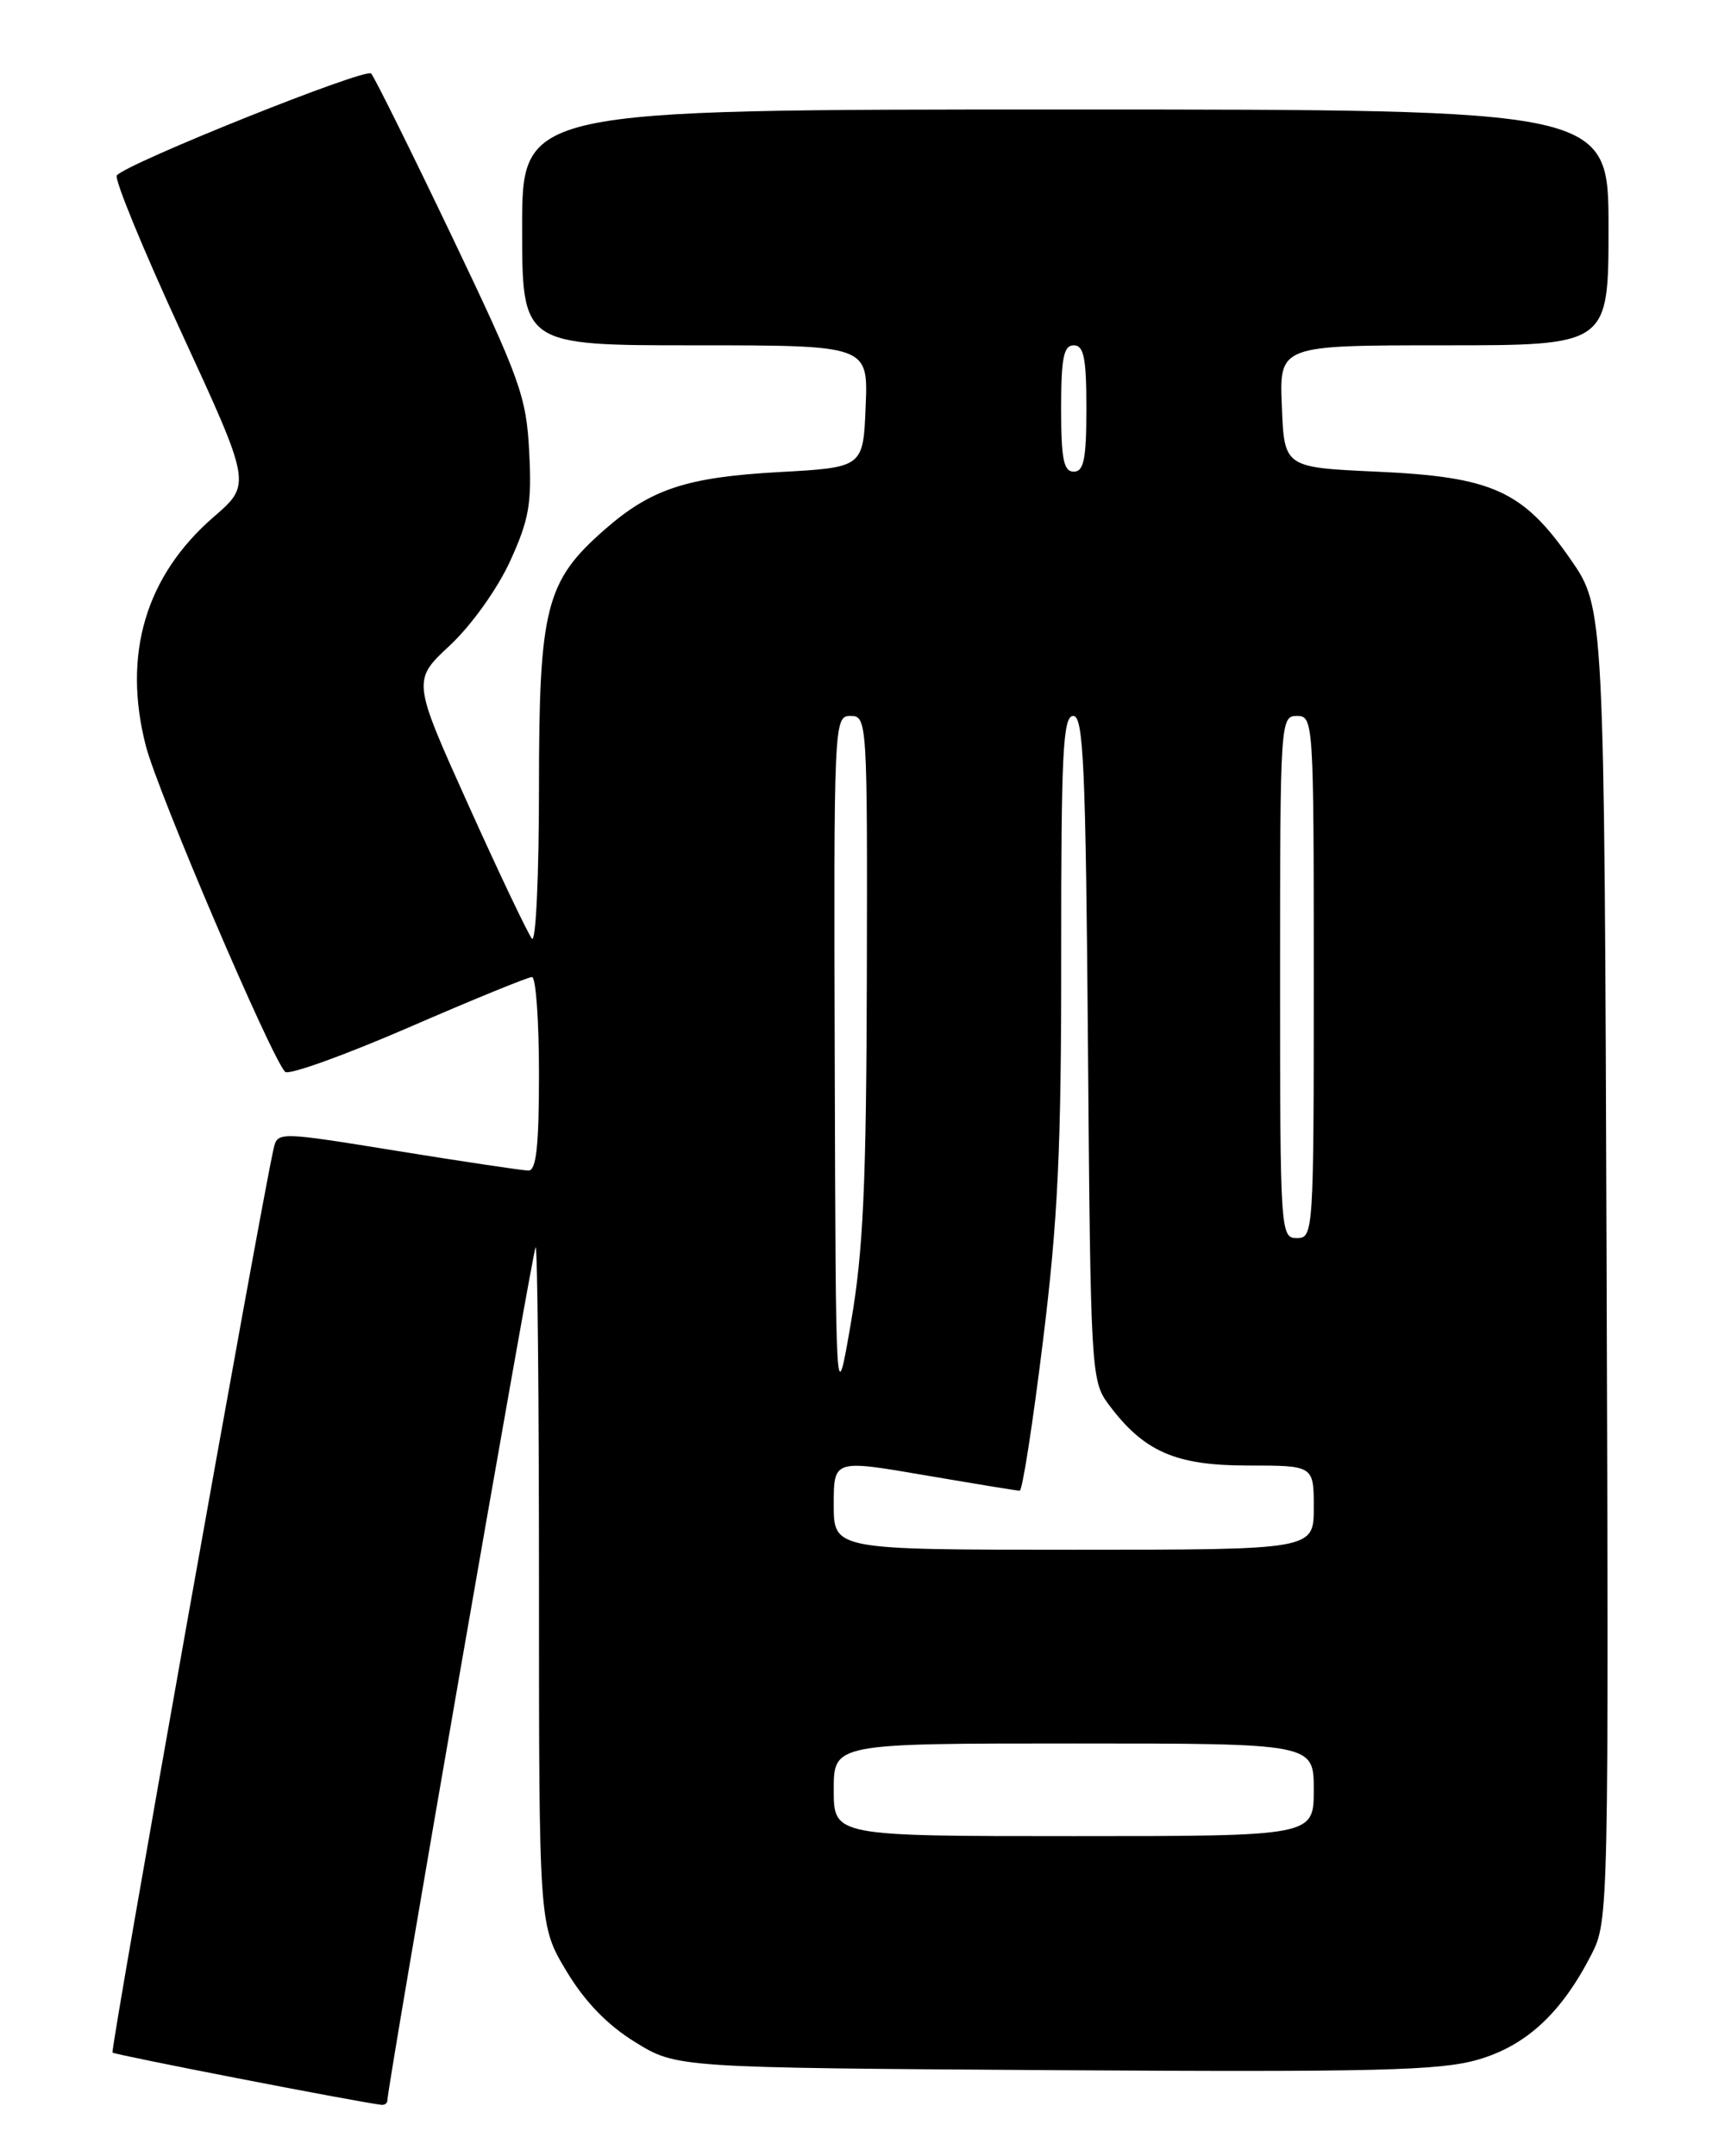 <?xml version="1.0" encoding="UTF-8" standalone="no"?>
<!DOCTYPE svg PUBLIC "-//W3C//DTD SVG 1.1//EN" "http://www.w3.org/Graphics/SVG/1.1/DTD/svg11.dtd" >
<svg xmlns="http://www.w3.org/2000/svg" xmlns:xlink="http://www.w3.org/1999/xlink" version="1.1" viewBox="0 0 204 256">
 <g >
 <path fill="currentColor"
d=" M 46.00 249.37 C 46.00 247.72 63.25 148.45 63.60 148.08 C 63.82 147.85 64.00 165.87 64.00 188.13 C 64.00 228.59 64.00 228.59 67.25 234.01 C 69.44 237.66 72.11 240.42 75.42 242.46 C 80.34 245.50 80.34 245.50 125.28 245.79 C 163.35 246.03 171.03 245.84 175.50 244.54 C 181.26 242.87 185.44 238.98 189.01 231.98 C 191.00 228.08 191.03 226.62 190.77 150.10 C 190.50 72.19 190.50 72.19 186.50 66.42 C 180.84 58.26 177.22 56.62 163.50 56.00 C 152.50 55.50 152.50 55.50 152.21 48.25 C 151.91 41.00 151.91 41.00 171.46 41.00 C 191.00 41.00 191.00 41.00 191.00 27.00 C 191.00 13.00 191.00 13.00 126.50 13.00 C 62.00 13.00 62.00 13.00 62.00 27.00 C 62.00 41.00 62.00 41.00 82.54 41.00 C 103.09 41.00 103.09 41.00 102.79 48.25 C 102.50 55.50 102.50 55.50 92.50 56.05 C 81.51 56.66 77.28 58.06 71.75 62.92 C 64.80 69.02 64.00 72.17 64.00 93.52 C 64.00 103.90 63.63 111.97 63.17 111.45 C 62.72 110.93 59.33 103.82 55.65 95.65 C 48.95 80.79 48.95 80.79 53.43 76.62 C 55.97 74.25 59.05 69.94 60.56 66.65 C 62.82 61.71 63.16 59.80 62.84 53.68 C 62.50 47.05 61.79 45.08 53.63 28.00 C 48.76 17.82 44.46 9.15 44.07 8.73 C 43.42 8.02 15.28 19.29 13.87 20.82 C 13.53 21.19 16.98 29.60 21.55 39.50 C 29.85 57.50 29.85 57.50 25.39 61.36 C 17.29 68.37 14.52 77.70 17.32 88.57 C 18.76 94.12 32.21 125.59 33.86 127.26 C 34.28 127.68 40.86 125.31 48.48 122.01 C 56.10 118.70 62.71 116.00 63.17 116.00 C 63.63 116.00 64.00 121.17 64.00 127.50 C 64.00 136.04 63.68 139.00 62.75 138.98 C 62.06 138.97 55.08 137.93 47.23 136.66 C 32.95 134.35 32.95 134.35 32.48 136.42 C 30.93 143.26 13.08 243.41 13.36 243.70 C 13.63 243.97 42.02 249.49 45.25 249.90 C 45.66 249.96 46.00 249.72 46.00 249.37 Z  M 99.00 212.50 C 99.00 207.00 99.00 207.00 127.50 207.00 C 156.00 207.00 156.00 207.00 156.00 212.50 C 156.00 218.00 156.00 218.00 127.50 218.00 C 99.00 218.00 99.00 218.00 99.00 212.50 Z  M 99.00 178.65 C 99.00 173.30 99.00 173.30 109.75 175.14 C 115.66 176.15 120.76 176.99 121.08 176.99 C 121.40 177.00 122.64 169.01 123.84 159.25 C 125.63 144.78 126.03 136.28 126.01 113.25 C 126.00 89.35 126.22 85.00 127.44 85.00 C 128.66 85.00 128.92 90.96 129.19 124.43 C 129.49 162.61 129.57 163.95 131.59 166.68 C 135.79 172.34 139.54 174.00 148.15 174.00 C 156.00 174.00 156.00 174.00 156.00 179.00 C 156.00 184.00 156.00 184.00 127.50 184.00 C 99.00 184.00 99.00 184.00 99.00 178.65 Z  M 99.12 126.25 C 99.00 85.63 99.03 85.00 101.00 85.00 C 102.96 85.00 103.00 85.64 102.93 115.75 C 102.87 140.61 102.51 148.51 101.05 157.00 C 99.24 167.50 99.24 167.50 99.12 126.25 Z  M 152.00 116.00 C 152.00 85.67 152.04 85.00 154.00 85.00 C 155.96 85.00 156.00 85.67 156.00 116.00 C 156.00 146.33 155.96 147.00 154.00 147.00 C 152.04 147.00 152.00 146.33 152.00 116.00 Z  M 126.00 48.50 C 126.00 42.50 126.30 41.00 127.50 41.00 C 128.70 41.00 129.00 42.50 129.00 48.50 C 129.00 54.50 128.70 56.00 127.50 56.00 C 126.30 56.00 126.00 54.50 126.00 48.50 Z "/>
</g>
</svg>